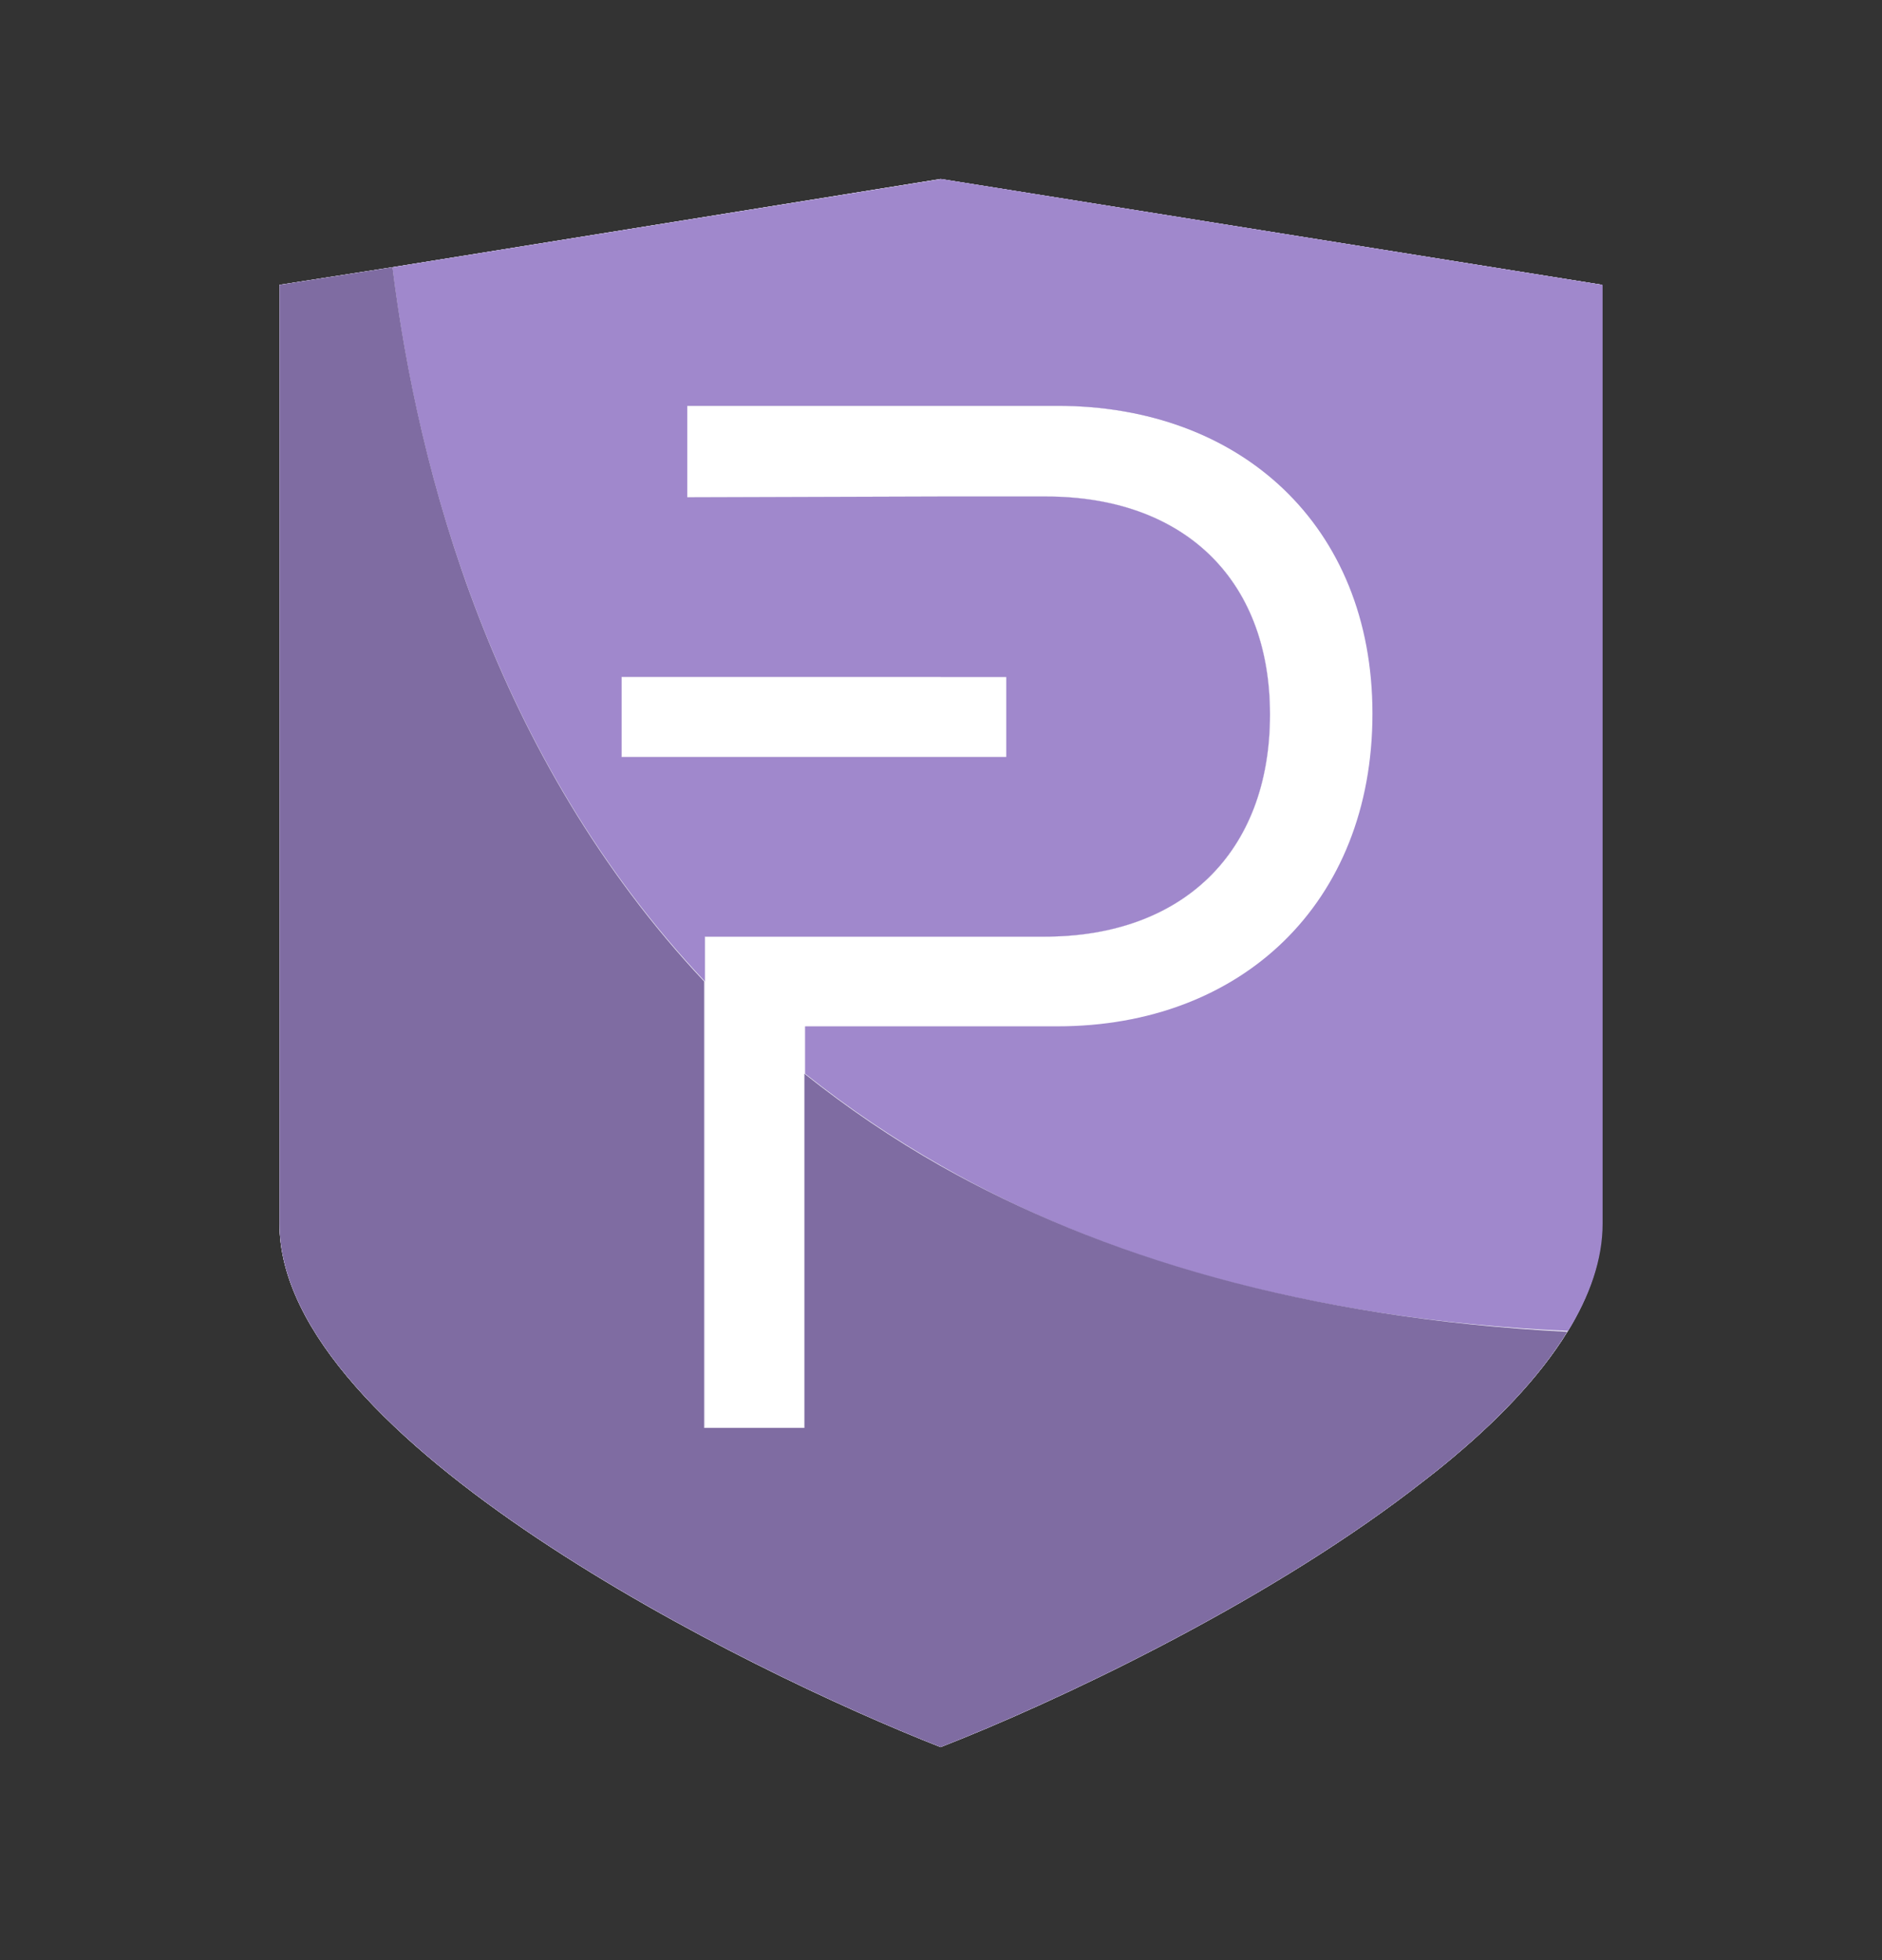 <svg width="24" height="25" fill="none" viewBox="-2 -2 24 25" id="pivx" x="154" y="100" xmlns="http://www.w3.org/2000/svg">
        <rect x="-2" y="-2" width="24" height="25" fill="#333333" stroke="none"/>
        <path fill="#fff" d="M4.04 2.113h12.251v14.321H4.04z"/>
        <path d="M9.995.283l-6.99 1.125-1.441.225v11.973c0 2.771 5.958 5.706 8.431 6.677 1.441-.562 4.057-1.79 5.989-3.262.143-.112.296-.225.43-.337.664-.542 1.215-1.115 1.573-1.697.276-.45.44-.91.44-1.37V1.632L9.995.283zm-4.067 6.35h4.915v1.022H5.928V6.633zm9.586.48c0 2.424-1.686 3.988-4.017 3.988h-3.23v5.113H6.99V9.946h4.334c1.738 0 2.872-1.054 2.872-2.833 0-1.758-1.134-2.78-2.852-2.78H9.995l-3.23.01V3.176h4.722c2.34 0 4.027 1.513 4.027 3.936" fill="#7F6CA2"/>
        <path d="M9.995.283l-6.99 1.125-1.441.225v11.973c0 2.771 5.958 5.706 8.431 6.677 1.441-.562 4.057-1.79 5.989-3.262.143-.112.296-.225.43-.337.664-.542 1.215-1.115 1.573-1.697.276-.45.44-.91.44-1.37V1.632L9.995.283zm-4.067 6.35h4.915v1.022H5.928V6.633zm9.586.48c0 2.424-1.686 3.988-4.017 3.988h-3.23v5.113H6.99V9.946h4.334c1.738 0 2.872-1.054 2.872-2.833 0-1.758-1.134-2.78-2.852-2.78H9.995l-3.23.01V3.176h4.722c2.34 0 4.027 1.513 4.027 3.936" fill="#fff"/>
        <path d="M9.995.283l-6.99 1.125-1.441.225v11.973c0 2.771 5.958 5.706 8.431 6.677 1.441-.562 4.057-1.79 5.989-3.262.143-.112.296-.225.43-.337.664-.542 1.215-1.115 1.573-1.697.276-.45.44-.91.44-1.37V1.632L9.995.283zm-4.067 6.35h4.915v1.022H5.928V6.633zm9.586.48c0 2.424-1.686 3.988-4.017 3.988h-3.23v5.113H6.99V9.946h4.334c1.738 0 2.872-1.054 2.872-2.833 0-1.758-1.134-2.78-2.852-2.78H9.995l-3.23.01V3.176h4.722c2.34 0 4.027 1.513 4.027 3.936" fill="#fff"/>
        <path d="M11.486 11.09H8.267v.604c.548.437 1.129.83 1.738 1.176 2.034 1.166 4.65 1.953 7.992 2.106.276-.45.44-.91.44-1.37V1.633L10.004.283l-7 1.125c.326 2.628 1.297 6.257 3.985 9.11v-.572h4.334c1.737 0 2.872-1.054 2.872-2.833 0-1.758-1.135-2.78-2.852-2.78h-1.35l-3.229.01V3.176h4.721c2.33 0 4.017 1.523 4.017 3.926 0 2.423-1.676 3.988-4.017 3.988zM9.995 6.634h.837v1.022H5.927V6.633h4.068z" fill="#A088CC"/>
        <path d="M9.995 12.87c-.61-.346-1.19-.74-1.737-1.176v4.518H6.98v-5.694c-2.688-2.863-3.648-6.493-3.975-9.11l-1.441.225v11.973c0 2.77 5.958 5.705 8.431 6.677 1.441-.563 4.057-1.79 5.989-3.262.143-.112.296-.225.43-.337.664-.542 1.215-1.115 1.573-1.698-3.342-.174-5.948-.96-7.992-2.116" fill="#7F6CA2"/>
    </svg>